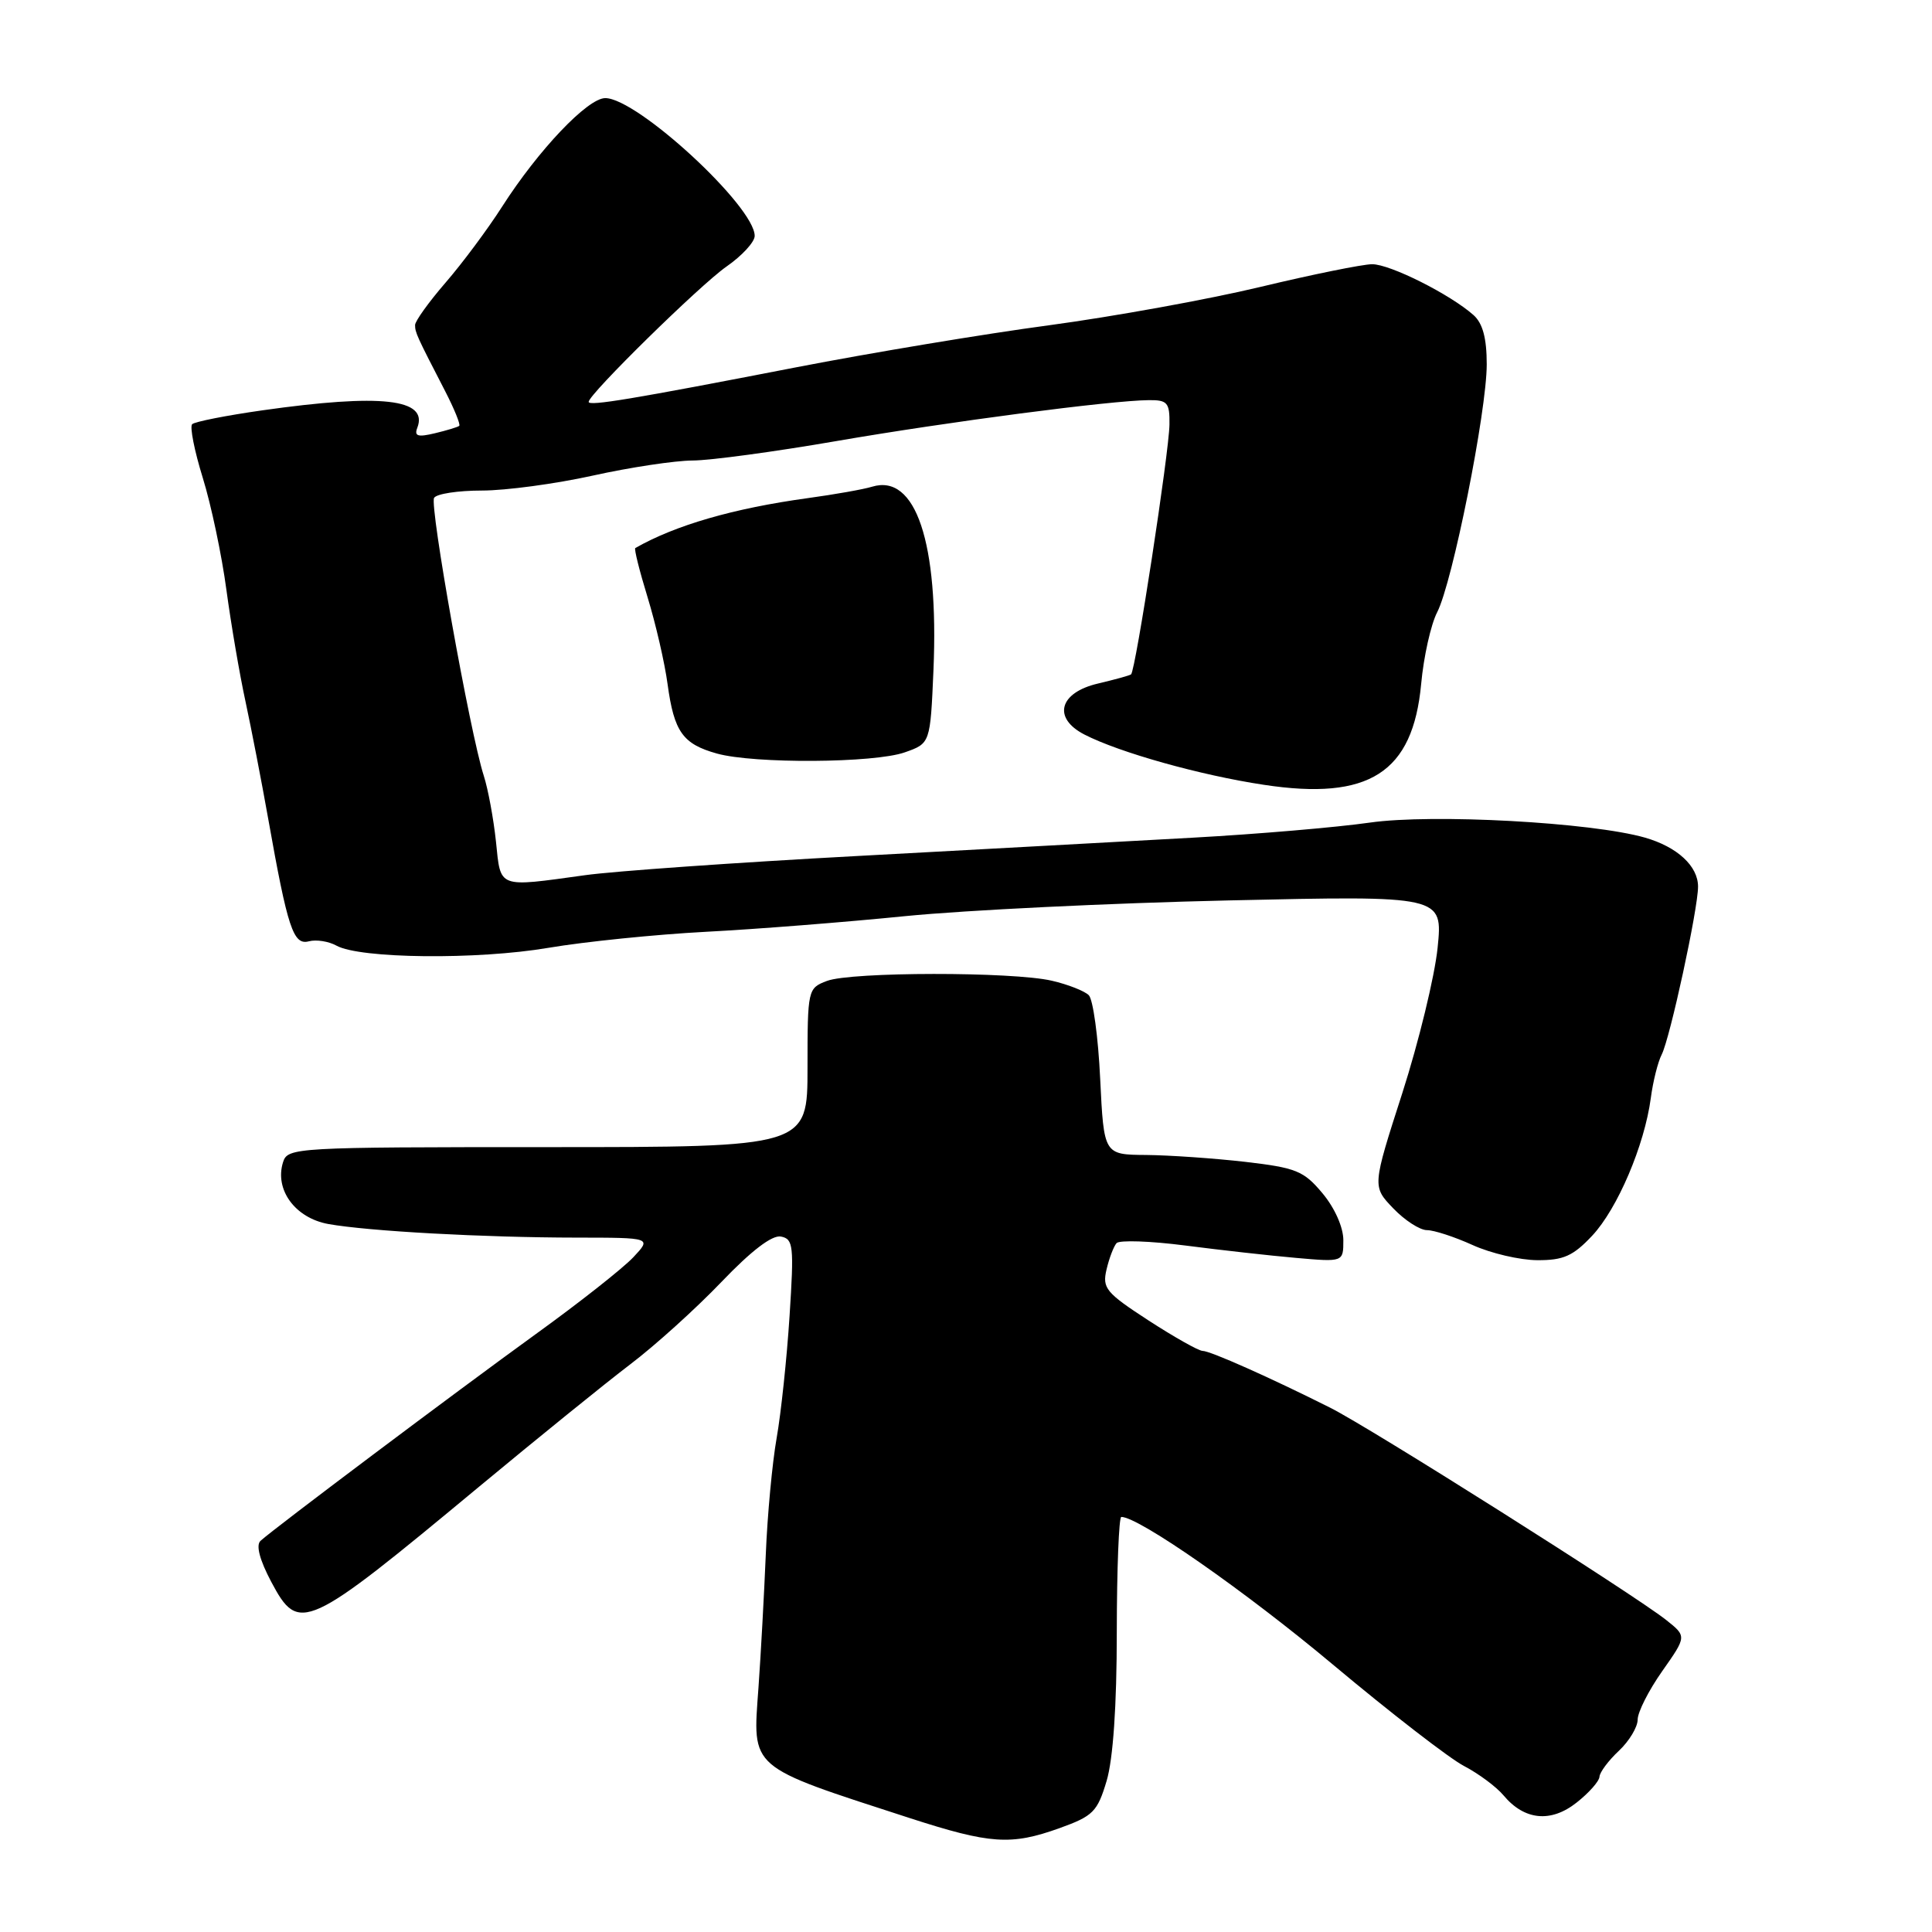 <?xml version="1.0" encoding="UTF-8" standalone="no"?>
<!DOCTYPE svg PUBLIC "-//W3C//DTD SVG 1.1//EN" "http://www.w3.org/Graphics/SVG/1.1/DTD/svg11.dtd" >
<svg xmlns="http://www.w3.org/2000/svg" xmlns:xlink="http://www.w3.org/1999/xlink" version="1.1" viewBox="0 0 256 256">
 <g >
 <path fill="currentColor"
d=" M 140.39 242.24 C 144.84 240.64 145.41 240.07 146.63 235.99 C 147.49 233.10 147.98 226.07 147.98 216.25 C 147.99 207.86 148.26 201.00 148.58 201.00 C 150.90 201.00 165.03 210.86 176.61 220.56 C 184.25 226.96 192.07 233.01 194.00 234.01 C 195.93 235.02 198.27 236.76 199.22 237.89 C 201.99 241.21 205.50 241.55 208.91 238.85 C 210.55 237.56 211.91 236.02 211.94 235.42 C 211.98 234.83 213.12 233.29 214.50 232.00 C 215.88 230.71 217.00 228.84 217.00 227.85 C 217.00 226.87 218.46 223.98 220.25 221.44 C 223.50 216.82 223.50 216.82 220.78 214.66 C 216.50 211.27 181.55 189.18 176.26 186.53 C 168.31 182.54 160.36 179.00 159.35 179.00 C 158.83 179.00 155.60 177.18 152.19 174.97 C 146.53 171.29 146.04 170.69 146.62 168.22 C 146.97 166.72 147.57 165.15 147.95 164.72 C 148.34 164.30 152.44 164.44 157.08 165.04 C 161.71 165.64 168.31 166.38 171.75 166.68 C 178.00 167.23 178.00 167.23 178.00 164.33 C 178.00 162.62 176.86 160.06 175.24 158.12 C 172.75 155.14 171.76 154.74 164.99 153.95 C 160.87 153.48 154.97 153.07 151.88 153.04 C 146.27 153.00 146.27 153.00 145.78 142.95 C 145.52 137.42 144.84 132.44 144.27 131.87 C 143.71 131.31 141.50 130.44 139.37 129.95 C 134.16 128.74 112.77 128.76 109.57 129.98 C 107.04 130.94 107.00 131.10 107.00 141.48 C 107.00 152.00 107.00 152.00 72.57 152.00 C 39.11 152.00 38.12 152.06 37.51 153.98 C 36.35 157.63 39.10 161.39 43.51 162.19 C 48.80 163.14 64.11 163.98 76.42 163.99 C 86.35 164.00 86.35 164.00 83.92 166.59 C 82.59 168.01 76.78 172.60 71.00 176.77 C 60.33 184.49 36.31 202.53 34.52 204.17 C 33.89 204.74 34.40 206.69 35.94 209.60 C 39.61 216.50 40.49 216.09 63.50 196.98 C 71.20 190.59 80.20 183.30 83.50 180.79 C 86.80 178.29 92.24 173.37 95.59 169.87 C 99.56 165.72 102.31 163.62 103.48 163.85 C 105.13 164.17 105.22 165.08 104.62 174.39 C 104.26 179.99 103.49 187.26 102.91 190.54 C 102.33 193.82 101.68 200.78 101.47 206.00 C 101.25 211.22 100.82 219.16 100.50 223.64 C 99.72 234.52 99.03 233.92 120.50 240.89 C 131.22 244.36 133.95 244.55 140.39 242.24 Z  M 210.96 163.75 C 214.32 160.18 217.91 151.75 218.74 145.50 C 219.03 143.30 219.68 140.71 220.18 139.74 C 221.29 137.57 225.00 120.45 225.00 117.48 C 225.00 114.76 222.25 112.22 217.97 110.99 C 210.88 108.96 189.81 107.81 181.50 109.00 C 177.10 109.63 166.53 110.53 158.00 111.00 C 149.47 111.47 129.45 112.57 113.50 113.43 C 97.55 114.29 81.35 115.43 77.50 115.97 C 65.86 117.58 66.36 117.76 65.72 111.53 C 65.40 108.52 64.68 104.58 64.10 102.78 C 62.28 97.12 56.89 66.98 57.52 65.97 C 57.85 65.43 60.70 65.00 63.86 65.00 C 67.02 65.00 73.63 64.11 78.55 63.02 C 83.47 61.93 89.43 61.03 91.79 61.02 C 94.14 61.01 102.69 59.85 110.79 58.45 C 125.68 55.88 147.21 53.06 152.25 53.02 C 154.70 53.00 155.00 53.36 154.96 56.25 C 154.92 59.88 150.46 88.93 149.87 89.36 C 149.67 89.51 147.70 90.05 145.50 90.57 C 140.34 91.77 139.44 95.14 143.69 97.33 C 148.32 99.71 159.03 102.72 167.46 103.99 C 181.42 106.11 187.21 102.40 188.31 90.64 C 188.64 87.02 189.60 82.74 190.43 81.13 C 192.46 77.21 197.00 54.50 197.00 48.28 C 197.00 44.81 196.47 42.84 195.25 41.75 C 192.14 38.99 184.18 35.00 181.81 35.01 C 180.54 35.02 173.88 36.37 167.00 38.02 C 160.12 39.67 147.53 41.95 139.00 43.10 C 130.47 44.24 115.40 46.75 105.50 48.67 C 83.82 52.88 78.00 53.85 78.00 53.25 C 78.00 52.25 92.75 37.77 96.25 35.33 C 98.31 33.90 100.00 32.07 100.00 31.26 C 100.00 27.35 84.44 13.00 80.20 13.00 C 77.87 13.00 71.34 19.87 66.54 27.37 C 64.63 30.36 61.25 34.90 59.03 37.46 C 56.81 40.03 55.00 42.55 55.00 43.07 C 55.00 44.06 55.21 44.52 58.98 51.82 C 60.20 54.19 61.04 56.26 60.85 56.43 C 60.66 56.59 59.21 57.03 57.62 57.41 C 55.36 57.95 54.86 57.80 55.30 56.67 C 56.77 52.84 50.52 52.14 34.78 54.37 C 29.99 55.05 25.79 55.88 25.46 56.21 C 25.13 56.54 25.76 59.74 26.87 63.32 C 27.98 66.90 29.39 73.58 30.00 78.16 C 30.62 82.75 31.76 89.42 32.54 93.00 C 33.31 96.58 34.66 103.55 35.54 108.50 C 38.12 123.01 38.86 125.27 40.92 124.73 C 41.91 124.47 43.55 124.73 44.58 125.30 C 47.67 127.03 63.21 127.20 72.68 125.59 C 77.53 124.77 86.90 123.82 93.50 123.47 C 100.10 123.13 112.01 122.19 119.97 121.39 C 127.93 120.60 147.21 119.66 162.82 119.31 C 191.19 118.67 191.19 118.67 190.49 125.59 C 190.10 129.39 187.99 138.06 185.81 144.85 C 181.83 157.21 181.83 157.21 184.60 160.10 C 186.13 161.70 188.14 163.00 189.08 163.00 C 190.01 163.00 192.74 163.89 195.14 164.98 C 197.54 166.07 201.39 166.97 203.70 166.98 C 207.16 167.00 208.44 166.43 210.96 163.75 Z  M 119.89 99.69 C 123.27 98.50 123.27 98.50 123.69 88.75 C 124.40 71.87 121.34 62.73 115.56 64.49 C 114.43 64.84 110.58 65.52 107.00 66.01 C 97.19 67.36 89.48 69.59 84.18 72.62 C 84.00 72.72 84.74 75.66 85.81 79.15 C 86.88 82.64 88.08 87.83 88.46 90.67 C 89.32 96.97 90.47 98.59 95.00 99.85 C 99.93 101.22 115.84 101.12 119.89 99.69 Z "/>
</g>
</svg>